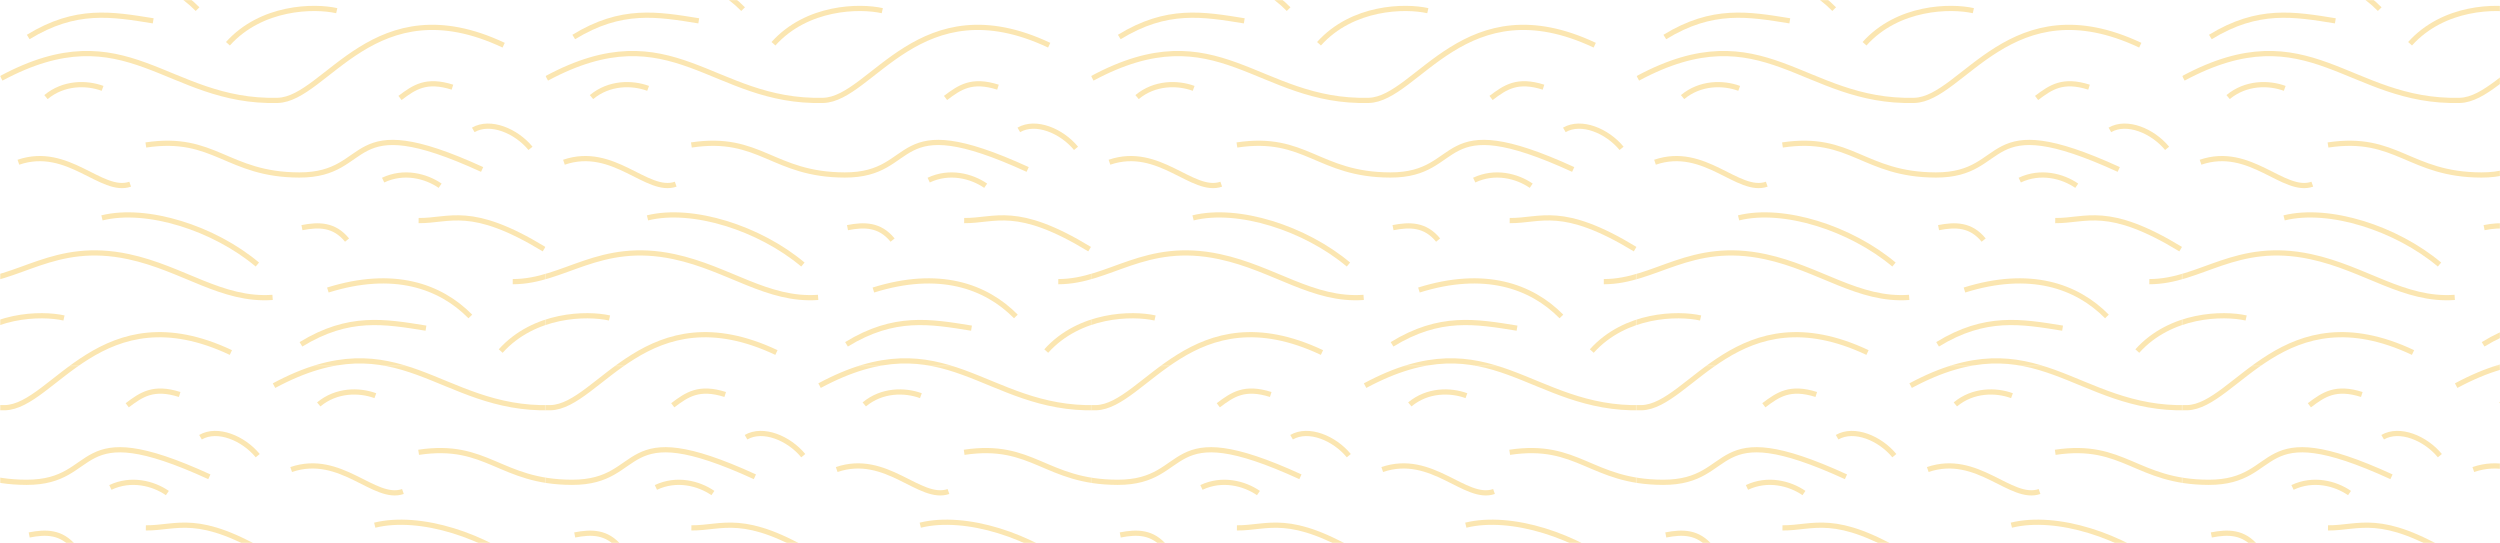 <svg width="1920" height="417" viewBox="0 0 1920 417" fill="none" xmlns="http://www.w3.org/2000/svg">
<mask id="mask0_5736_685" style="mask-type:luminance" maskUnits="userSpaceOnUse" x="0" y="0" width="1920" height="417">
<path d="M1920 0H0V417H1920V0Z" fill="white"/>
</mask>
<g mask="url(#mask0_5736_685)">
<mask id="mask1_5736_685" style="mask-type:luminance" maskUnits="userSpaceOnUse" x="1675" y="-191" width="420" height="473">
<path d="M2094.86 -190.97H1675.89V281.06H2094.86V-190.97Z" fill="white"/>
</mask>
<g mask="url(#mask1_5736_685)">
<path d="M1886.33 296.17C1983.06 244.22 2013.2 315.37 2098.66 313.11C2136.02 312.12 2172.8 223.89 2272.19 270.74" stroke="#FBE6B1" stroke-width="4" stroke-miterlimit="10"/>
<path d="M1907.03 264.44C1943.74 241.94 1971.31 246.92 2003.03 252.02" stroke="#FBE6B1" stroke-width="4" stroke-miterlimit="10"/>
<path d="M1907.78 174.84C1920.67 172.3 1932.6 172.3 1942.42 184.39" stroke="#FBE6B1" stroke-width="4" stroke-miterlimit="10"/>
<path d="M1641.45 269.61C1667.17 241 1707.54 240.28 1725.03 244.21" stroke="#FBE6B1" stroke-width="4" stroke-miterlimit="10"/>
<path d="M1467.35 296.17C1564.08 244.22 1594.22 315.37 1679.68 313.11C1717.04 312.12 1753.82 223.89 1853.21 270.74" stroke="#FBE6B1" stroke-width="4" stroke-miterlimit="10"/>
<path d="M1650.69 216.31C1690.41 216.31 1716.93 184.71 1774.71 197.13C1816.64 206.14 1846.26 231.23 1885.23 228.4" stroke="#FBE6B1" stroke-width="4" stroke-miterlimit="10"/>
<path d="M1754.2 167.33C1788.84 158.75 1840.41 175.31 1873.54 203.17" stroke="#FBE6B1" stroke-width="4" stroke-miterlimit="10"/>
<path d="M1850.93 33.599C1876.65 4.99 1917.02 4.27 1934.51 8.2" stroke="#FBE6B1" stroke-width="4" stroke-miterlimit="10"/>
<path d="M1676.84 60.149C1773.57 8.199 1803.71 79.35 1889.17 77.09C1926.53 76.1 1963.31 -12.13 2062.7 34.719" stroke="#FBE6B1" stroke-width="4" stroke-miterlimit="10"/>
<path d="M1697.55 28.419C1734.26 5.92 1761.83 10.899 1793.55 15.999" stroke="#FBE6B1" stroke-width="4" stroke-miterlimit="10"/>
<path d="M1718.19 -13.28C1768.4 -29.02 1804.39 -16.541 1827.62 7.019" stroke="#FBE6B1" stroke-width="4" stroke-miterlimit="10"/>
<path d="M1711.19 74.57C1724.74 63.3 1742.25 63.3 1754.67 67.87" stroke="#FBE6B1" stroke-width="4" stroke-miterlimit="10"/>
<path d="M1787.9 111.349C1840.77 103.339 1850.2 134.269 1905.71 134.389C1963.83 134.519 1938.86 81.019 2046.16 130.149" stroke="#FBE6B1" stroke-width="4" stroke-miterlimit="10"/>
<path d="M1690.02 124.589C1728.17 111.519 1753.86 149.109 1775.86 141.459" stroke="#FBE6B1" stroke-width="4" stroke-miterlimit="10"/>
</g>
<mask id="mask2_5736_685" style="mask-type:luminance" maskUnits="userSpaceOnUse" x="1675" y="281" width="420" height="473">
<path d="M2094.86 281.06H1675.89V753.09H2094.86V281.06Z" fill="white"/>
</mask>
<g mask="url(#mask2_5736_685)">
<path d="M1787.9 405.41C1811.97 405.67 1827.78 393 1884.25 427.36" stroke="#FBE6B1" stroke-width="4" stroke-miterlimit="10"/>
<path d="M1698.3 410.85C1711.19 408.31 1723.12 408.31 1732.94 420.4" stroke="#FBE6B1" stroke-width="4" stroke-miterlimit="10"/>
<path d="M1886.33 296.17C1983.06 244.22 2013.2 315.37 2098.66 313.11C2136.02 312.12 2172.8 223.89 2272.19 270.74" stroke="#FBE6B1" stroke-width="4" stroke-miterlimit="10"/>
<path d="M1920.68 310.59C1934.23 299.32 1951.74 299.32 1964.16 303.89" stroke="#FBE6B1" stroke-width="4" stroke-miterlimit="10"/>
<path d="M1899.5 360.61C1937.65 347.54 1963.34 385.13 1985.34 377.48" stroke="#FBE6B1" stroke-width="4" stroke-miterlimit="10"/>
<path d="M1467.35 296.17C1564.08 244.22 1594.22 315.37 1679.68 313.11C1717.04 312.12 1753.82 223.89 1853.21 270.74" stroke="#FBE6B1" stroke-width="4" stroke-miterlimit="10"/>
<path d="M1773.59 311.25C1784.58 302.97 1793.73 296.57 1813.87 302.97" stroke="#FBE6B1" stroke-width="4" stroke-miterlimit="10"/>
<path d="M1578.41 347.37C1631.28 339.36 1640.71 370.29 1696.22 370.41C1754.34 370.54 1729.37 317.04 1836.67 366.17" stroke="#FBE6B1" stroke-width="4" stroke-miterlimit="10"/>
<path d="M1829.87 335.78C1842.91 328.21 1862.81 336.53 1873.82 349.95" stroke="#FBE6B1" stroke-width="4" stroke-miterlimit="10"/>
<path d="M1760.65 374.35C1776.58 366.8 1793.53 371.15 1804.43 378.66" stroke="#FBE6B1" stroke-width="4" stroke-miterlimit="10"/>
</g>
<mask id="mask3_5736_685" style="mask-type:luminance" maskUnits="userSpaceOnUse" x="1256" y="-191" width="420" height="473">
<path d="M1675.89 -190.97H1256.92V281.06H1675.89V-190.97Z" fill="white"/>
</mask>
<g mask="url(#mask3_5736_685)">
<path d="M1641.45 269.61C1667.17 241 1707.54 240.28 1725.03 244.21" stroke="#FBE6B1" stroke-width="4" stroke-miterlimit="10"/>
<path d="M1467.35 296.17C1564.08 244.22 1594.22 315.37 1679.68 313.11C1717.04 312.12 1753.82 223.89 1853.21 270.74" stroke="#FBE6B1" stroke-width="4" stroke-miterlimit="10"/>
<path d="M1488.06 264.44C1524.77 241.94 1552.34 246.92 1584.06 252.02" stroke="#FBE6B1" stroke-width="4" stroke-miterlimit="10"/>
<path d="M1508.7 222.74C1558.91 207 1594.9 219.48 1618.13 243.04" stroke="#FBE6B1" stroke-width="4" stroke-miterlimit="10"/>
<path d="M1650.69 216.31C1690.41 216.31 1716.93 184.71 1774.71 197.13C1816.64 206.14 1846.26 231.23 1885.23 228.4" stroke="#FBE6B1" stroke-width="4" stroke-miterlimit="10"/>
<path d="M1578.41 169.4C1602.48 169.66 1618.29 156.99 1674.76 191.35" stroke="#FBE6B1" stroke-width="4" stroke-miterlimit="10"/>
<path d="M1488.81 174.84C1501.7 172.3 1513.63 172.3 1523.45 184.39" stroke="#FBE6B1" stroke-width="4" stroke-miterlimit="10"/>
<path d="M1222.48 269.61C1248.2 241 1288.57 240.28 1306.06 244.21" stroke="#FBE6B1" stroke-width="4" stroke-miterlimit="10"/>
<path d="M1048.38 296.17C1145.11 244.22 1175.25 315.37 1260.71 313.11C1298.07 312.12 1334.85 223.89 1434.24 270.74" stroke="#FBE6B1" stroke-width="4" stroke-miterlimit="10"/>
<path d="M1231.72 216.31C1271.44 216.31 1297.96 184.71 1355.74 197.13C1397.67 206.14 1427.29 231.23 1466.26 228.4" stroke="#FBE6B1" stroke-width="4" stroke-miterlimit="10"/>
<path d="M1335.23 167.33C1369.87 158.75 1421.44 175.31 1454.57 203.17" stroke="#FBE6B1" stroke-width="4" stroke-miterlimit="10"/>
<path d="M1431.96 33.599C1457.68 4.99 1498.05 4.27 1515.54 8.2" stroke="#FBE6B1" stroke-width="4" stroke-miterlimit="10"/>
<path d="M1257.87 60.149C1354.6 8.199 1384.74 79.35 1470.2 77.09C1507.56 76.1 1544.34 -12.13 1643.73 34.719" stroke="#FBE6B1" stroke-width="4" stroke-miterlimit="10"/>
<path d="M1278.57 28.419C1315.28 5.92 1342.85 10.899 1374.57 15.999" stroke="#FBE6B1" stroke-width="4" stroke-miterlimit="10"/>
<path d="M1299.22 -13.28C1349.43 -29.02 1385.42 -16.541 1408.65 7.019" stroke="#FBE6B1" stroke-width="4" stroke-miterlimit="10"/>
<path d="M1292.22 74.57C1305.77 63.3 1323.28 63.3 1335.7 67.87" stroke="#FBE6B1" stroke-width="4" stroke-miterlimit="10"/>
<path d="M1564.1 75.23C1575.09 66.95 1584.24 60.55 1604.38 66.95" stroke="#FBE6B1" stroke-width="4" stroke-miterlimit="10"/>
<path d="M1368.93 111.349C1421.8 103.339 1431.23 134.269 1486.74 134.389C1544.86 134.519 1519.89 81.019 1627.19 130.149" stroke="#FBE6B1" stroke-width="4" stroke-miterlimit="10"/>
<path d="M1271.04 124.589C1309.19 111.519 1334.88 149.109 1356.88 141.459" stroke="#FBE6B1" stroke-width="4" stroke-miterlimit="10"/>
<path d="M1620.38 99.76C1633.42 92.189 1653.32 100.51 1664.33 113.93" stroke="#FBE6B1" stroke-width="4" stroke-miterlimit="10"/>
<path d="M1551.16 138.33C1567.09 130.78 1584.04 135.13 1594.94 142.64" stroke="#FBE6B1" stroke-width="4" stroke-miterlimit="10"/>
</g>
<mask id="mask4_5736_685" style="mask-type:luminance" maskUnits="userSpaceOnUse" x="1256" y="281" width="420" height="473">
<path d="M1675.89 281.06H1256.92V753.09H1675.89V281.06Z" fill="white"/>
</mask>
<g mask="url(#mask4_5736_685)">
<path d="M1368.93 405.41C1393 405.67 1408.81 393 1465.28 427.36" stroke="#FBE6B1" stroke-width="4" stroke-miterlimit="10"/>
<path d="M1544.71 403.34C1579.35 394.76 1630.92 411.32 1664.05 439.18" stroke="#FBE6B1" stroke-width="4" stroke-miterlimit="10"/>
<path d="M1279.33 410.85C1292.22 408.31 1304.15 408.31 1313.97 420.4" stroke="#FBE6B1" stroke-width="4" stroke-miterlimit="10"/>
<path d="M1467.35 296.17C1564.08 244.22 1594.22 315.37 1679.68 313.11C1717.04 312.12 1753.82 223.89 1853.21 270.74" stroke="#FBE6B1" stroke-width="4" stroke-miterlimit="10"/>
<path d="M1501.71 310.59C1515.26 299.32 1532.77 299.32 1545.19 303.89" stroke="#FBE6B1" stroke-width="4" stroke-miterlimit="10"/>
<path d="M1578.41 347.37C1631.28 339.36 1640.71 370.29 1696.22 370.41C1754.34 370.54 1729.37 317.04 1836.67 366.17" stroke="#FBE6B1" stroke-width="4" stroke-miterlimit="10"/>
<path d="M1480.53 360.61C1518.68 347.54 1544.37 385.13 1566.37 377.48" stroke="#FBE6B1" stroke-width="4" stroke-miterlimit="10"/>
<path d="M1048.38 296.17C1145.11 244.22 1175.25 315.37 1260.71 313.11C1298.07 312.12 1334.85 223.89 1434.24 270.74" stroke="#FBE6B1" stroke-width="4" stroke-miterlimit="10"/>
<path d="M1354.62 311.25C1365.61 302.97 1374.76 296.57 1394.9 302.97" stroke="#FBE6B1" stroke-width="4" stroke-miterlimit="10"/>
<path d="M1159.44 347.37C1212.31 339.36 1221.74 370.29 1277.25 370.41C1335.37 370.54 1310.4 317.04 1417.7 366.17" stroke="#FBE6B1" stroke-width="4" stroke-miterlimit="10"/>
<path d="M1410.9 335.78C1423.94 328.21 1443.84 336.53 1454.85 349.95" stroke="#FBE6B1" stroke-width="4" stroke-miterlimit="10"/>
<path d="M1341.67 374.35C1357.6 366.8 1374.55 371.15 1385.45 378.66" stroke="#FBE6B1" stroke-width="4" stroke-miterlimit="10"/>
</g>
<mask id="mask5_5736_685" style="mask-type:luminance" maskUnits="userSpaceOnUse" x="837" y="-191" width="420" height="473">
<path d="M1256.92 -190.97H837.949V281.06H1256.92V-190.97Z" fill="white"/>
</mask>
<g mask="url(#mask5_5736_685)">
<path d="M1222.48 269.61C1248.2 241 1288.57 240.28 1306.06 244.21" stroke="#FBE6B1" stroke-width="4" stroke-miterlimit="10"/>
<path d="M1048.38 296.17C1145.11 244.22 1175.25 315.37 1260.71 313.11C1298.07 312.12 1334.85 223.89 1434.24 270.74" stroke="#FBE6B1" stroke-width="4" stroke-miterlimit="10"/>
<path d="M1069.09 264.44C1105.8 241.94 1133.37 246.92 1165.09 252.02" stroke="#FBE6B1" stroke-width="4" stroke-miterlimit="10"/>
<path d="M1089.73 222.74C1139.94 207 1175.93 219.48 1199.16 243.04" stroke="#FBE6B1" stroke-width="4" stroke-miterlimit="10"/>
<path d="M1231.72 216.31C1271.44 216.31 1297.96 184.71 1355.74 197.13C1397.67 206.14 1427.29 231.23 1466.26 228.4" stroke="#FBE6B1" stroke-width="4" stroke-miterlimit="10"/>
<path d="M1159.44 169.4C1183.51 169.66 1199.32 156.99 1255.79 191.35" stroke="#FBE6B1" stroke-width="4" stroke-miterlimit="10"/>
<path d="M1069.84 174.84C1082.73 172.3 1094.66 172.3 1104.48 184.39" stroke="#FBE6B1" stroke-width="4" stroke-miterlimit="10"/>
<path d="M803.5 269.61C829.22 241 869.59 240.28 887.08 244.21" stroke="#FBE6B1" stroke-width="4" stroke-miterlimit="10"/>
<path d="M629.41 296.17C726.14 244.22 756.28 315.37 841.74 313.11C879.1 312.12 915.88 223.89 1015.27 270.74" stroke="#FBE6B1" stroke-width="4" stroke-miterlimit="10"/>
<path d="M812.75 216.31C852.47 216.31 878.99 184.71 936.77 197.13C978.7 206.14 1008.32 231.23 1047.29 228.4" stroke="#FBE6B1" stroke-width="4" stroke-miterlimit="10"/>
<path d="M916.26 167.33C950.9 158.75 1002.47 175.31 1035.6 203.17" stroke="#FBE6B1" stroke-width="4" stroke-miterlimit="10"/>
<path d="M1012.99 33.599C1038.71 4.99 1079.08 4.27 1096.57 8.2" stroke="#FBE6B1" stroke-width="4" stroke-miterlimit="10"/>
<path d="M838.891 60.149C935.621 8.199 965.761 79.35 1051.22 77.09C1088.58 76.1 1125.36 -12.13 1224.75 34.719" stroke="#FBE6B1" stroke-width="4" stroke-miterlimit="10"/>
<path d="M859.602 28.419C896.312 5.92 923.882 10.899 955.602 15.999" stroke="#FBE6B1" stroke-width="4" stroke-miterlimit="10"/>
<path d="M880.24 -13.28C930.45 -29.02 966.44 -16.541 989.67 7.019" stroke="#FBE6B1" stroke-width="4" stroke-miterlimit="10"/>
<path d="M873.25 74.57C886.8 63.3 904.31 63.3 916.73 67.87" stroke="#FBE6B1" stroke-width="4" stroke-miterlimit="10"/>
<path d="M1145.13 75.23C1156.12 66.95 1165.27 60.55 1185.41 66.95" stroke="#FBE6B1" stroke-width="4" stroke-miterlimit="10"/>
<path d="M949.951 111.349C1002.82 103.339 1012.25 134.269 1067.76 134.389C1125.88 134.519 1100.91 81.019 1208.21 130.149" stroke="#FBE6B1" stroke-width="4" stroke-miterlimit="10"/>
<path d="M852.07 124.589C890.22 111.519 915.91 149.109 937.91 141.459" stroke="#FBE6B1" stroke-width="4" stroke-miterlimit="10"/>
<path d="M1201.41 99.76C1214.45 92.189 1234.35 100.51 1245.36 113.93" stroke="#FBE6B1" stroke-width="4" stroke-miterlimit="10"/>
<path d="M1132.19 138.33C1148.12 130.78 1165.07 135.13 1175.97 142.64" stroke="#FBE6B1" stroke-width="4" stroke-miterlimit="10"/>
</g>
<mask id="mask6_5736_685" style="mask-type:luminance" maskUnits="userSpaceOnUse" x="837" y="281" width="420" height="473">
<path d="M1256.92 281.06H837.949V753.09H1256.92V281.06Z" fill="white"/>
</mask>
<g mask="url(#mask6_5736_685)">
<path d="M949.951 405.41C974.021 405.67 989.831 393 1046.3 427.36" stroke="#FBE6B1" stroke-width="4" stroke-miterlimit="10"/>
<path d="M1125.74 403.34C1160.38 394.76 1211.95 411.32 1245.08 439.18" stroke="#FBE6B1" stroke-width="4" stroke-miterlimit="10"/>
<path d="M860.352 410.85C873.242 408.31 885.172 408.31 894.992 420.4" stroke="#FBE6B1" stroke-width="4" stroke-miterlimit="10"/>
<path d="M1048.38 296.17C1145.11 244.22 1175.25 315.37 1260.71 313.11C1298.07 312.12 1334.85 223.89 1434.24 270.74" stroke="#FBE6B1" stroke-width="4" stroke-miterlimit="10"/>
<path d="M1082.73 310.59C1096.28 299.32 1113.79 299.32 1126.21 303.89" stroke="#FBE6B1" stroke-width="4" stroke-miterlimit="10"/>
<path d="M1159.44 347.37C1212.31 339.36 1221.74 370.29 1277.25 370.41C1335.37 370.54 1310.4 317.04 1417.7 366.17" stroke="#FBE6B1" stroke-width="4" stroke-miterlimit="10"/>
<path d="M1061.56 360.61C1099.71 347.54 1125.4 385.13 1147.4 377.48" stroke="#FBE6B1" stroke-width="4" stroke-miterlimit="10"/>
<path d="M629.41 296.17C726.14 244.22 756.28 315.37 841.74 313.11C879.1 312.12 915.88 223.89 1015.27 270.74" stroke="#FBE6B1" stroke-width="4" stroke-miterlimit="10"/>
<path d="M935.641 311.25C946.631 302.97 955.781 296.57 975.921 302.97" stroke="#FBE6B1" stroke-width="4" stroke-miterlimit="10"/>
<path d="M740.471 347.37C793.341 339.36 802.771 370.29 858.281 370.41C916.401 370.54 891.431 317.04 998.731 366.17" stroke="#FBE6B1" stroke-width="4" stroke-miterlimit="10"/>
<path d="M991.93 335.78C1004.97 328.21 1024.87 336.53 1035.88 349.95" stroke="#FBE6B1" stroke-width="4" stroke-miterlimit="10"/>
<path d="M922.699 374.35C938.629 366.8 955.579 371.15 966.479 378.66" stroke="#FBE6B1" stroke-width="4" stroke-miterlimit="10"/>
</g>
<mask id="mask7_5736_685" style="mask-type:luminance" maskUnits="userSpaceOnUse" x="418" y="-191" width="420" height="473">
<path d="M837.951 -190.97H418.98V281.06H837.951V-190.97Z" fill="white"/>
</mask>
<g mask="url(#mask7_5736_685)">
<path d="M803.502 269.61C829.222 241 869.592 240.28 887.082 244.21" stroke="#FBE6B1" stroke-width="4" stroke-miterlimit="10"/>
<path d="M629.412 296.17C726.142 244.22 756.282 315.37 841.742 313.11C879.102 312.12 915.882 223.89 1015.27 270.74" stroke="#FBE6B1" stroke-width="4" stroke-miterlimit="10"/>
<path d="M650.111 264.44C686.821 241.94 714.391 246.92 746.111 252.02" stroke="#FBE6B1" stroke-width="4" stroke-miterlimit="10"/>
<path d="M670.762 222.74C720.972 207 756.962 219.48 780.192 243.04" stroke="#FBE6B1" stroke-width="4" stroke-miterlimit="10"/>
<path d="M812.752 216.31C852.472 216.31 878.992 184.71 936.772 197.13C978.702 206.14 1008.32 231.23 1047.29 228.4" stroke="#FBE6B1" stroke-width="4" stroke-miterlimit="10"/>
<path d="M740.473 169.4C764.543 169.66 780.353 156.99 836.823 191.35" stroke="#FBE6B1" stroke-width="4" stroke-miterlimit="10"/>
<path d="M650.873 174.84C663.763 172.3 675.693 172.3 685.513 184.39" stroke="#FBE6B1" stroke-width="4" stroke-miterlimit="10"/>
<path d="M384.531 269.61C410.251 241 450.621 240.28 468.111 244.21" stroke="#FBE6B1" stroke-width="4" stroke-miterlimit="10"/>
<path d="M210.441 296.17C307.171 244.22 337.311 315.37 422.771 313.11C460.131 312.12 496.911 223.89 596.301 270.74" stroke="#FBE6B1" stroke-width="4" stroke-miterlimit="10"/>
<path d="M393.781 216.31C433.501 216.31 460.021 184.71 517.801 197.13C559.731 206.14 589.351 231.23 628.321 228.4" stroke="#FBE6B1" stroke-width="4" stroke-miterlimit="10"/>
<path d="M497.281 167.33C531.921 158.75 583.491 175.31 616.621 203.17" stroke="#FBE6B1" stroke-width="4" stroke-miterlimit="10"/>
<path d="M594.021 33.599C619.741 4.99 660.111 4.27 677.601 8.2" stroke="#FBE6B1" stroke-width="4" stroke-miterlimit="10"/>
<path d="M419.922 60.149C516.652 8.199 546.792 79.35 632.252 77.09C669.612 76.1 706.392 -12.13 805.782 34.719" stroke="#FBE6B1" stroke-width="4" stroke-miterlimit="10"/>
<path d="M440.633 28.419C477.343 5.92 504.913 10.899 536.633 15.999" stroke="#FBE6B1" stroke-width="4" stroke-miterlimit="10"/>
<path d="M461.271 -13.28C511.481 -29.02 547.471 -16.541 570.701 7.019" stroke="#FBE6B1" stroke-width="4" stroke-miterlimit="10"/>
<path d="M454.281 74.57C467.831 63.3 485.341 63.3 497.761 67.87" stroke="#FBE6B1" stroke-width="4" stroke-miterlimit="10"/>
<path d="M726.162 75.23C737.152 66.95 746.302 60.55 766.442 66.95" stroke="#FBE6B1" stroke-width="4" stroke-miterlimit="10"/>
<path d="M530.982 111.349C583.852 103.339 593.282 134.269 648.792 134.389C706.912 134.519 681.942 81.019 789.242 130.149" stroke="#FBE6B1" stroke-width="4" stroke-miterlimit="10"/>
<path d="M433.102 124.589C471.252 111.519 496.942 149.109 518.942 141.459" stroke="#FBE6B1" stroke-width="4" stroke-miterlimit="10"/>
<path d="M782.441 99.76C795.481 92.189 815.381 100.51 826.391 113.93" stroke="#FBE6B1" stroke-width="4" stroke-miterlimit="10"/>
<path d="M713.223 138.33C729.153 130.78 746.103 135.13 757.003 142.64" stroke="#FBE6B1" stroke-width="4" stroke-miterlimit="10"/>
</g>
<mask id="mask8_5736_685" style="mask-type:luminance" maskUnits="userSpaceOnUse" x="418" y="281" width="420" height="473">
<path d="M837.951 281.06H418.98V753.09H837.951V281.06Z" fill="white"/>
</mask>
<g mask="url(#mask8_5736_685)">
<path d="M530.982 405.41C555.052 405.67 570.862 393 627.332 427.36" stroke="#FBE6B1" stroke-width="4" stroke-miterlimit="10"/>
<path d="M706.771 403.34C741.411 394.76 792.982 411.32 826.112 439.18" stroke="#FBE6B1" stroke-width="4" stroke-miterlimit="10"/>
<path d="M441.383 410.85C454.273 408.31 466.203 408.31 476.023 420.4" stroke="#FBE6B1" stroke-width="4" stroke-miterlimit="10"/>
<path d="M629.412 296.17C726.142 244.22 756.282 315.37 841.742 313.11C879.102 312.12 915.882 223.89 1015.27 270.74" stroke="#FBE6B1" stroke-width="4" stroke-miterlimit="10"/>
<path d="M663.762 310.59C677.312 299.32 694.822 299.32 707.242 303.89" stroke="#FBE6B1" stroke-width="4" stroke-miterlimit="10"/>
<path d="M740.473 347.37C793.343 339.36 802.773 370.29 858.283 370.41C916.403 370.54 891.433 317.04 998.733 366.17" stroke="#FBE6B1" stroke-width="4" stroke-miterlimit="10"/>
<path d="M642.582 360.61C680.732 347.54 706.422 385.13 728.422 377.48" stroke="#FBE6B1" stroke-width="4" stroke-miterlimit="10"/>
<path d="M210.441 296.17C307.171 244.22 337.311 315.37 422.771 313.11C460.131 312.12 496.911 223.89 596.301 270.74" stroke="#FBE6B1" stroke-width="4" stroke-miterlimit="10"/>
<path d="M516.672 311.25C527.662 302.97 536.812 296.57 556.952 302.97" stroke="#FBE6B1" stroke-width="4" stroke-miterlimit="10"/>
<path d="M321.492 347.37C374.362 339.36 383.792 370.29 439.302 370.41C497.422 370.54 472.452 317.04 579.752 366.17" stroke="#FBE6B1" stroke-width="4" stroke-miterlimit="10"/>
<path d="M572.951 335.78C585.991 328.21 605.891 336.53 616.901 349.95" stroke="#FBE6B1" stroke-width="4" stroke-miterlimit="10"/>
<path d="M503.73 374.35C519.66 366.8 536.61 371.15 547.51 378.66" stroke="#FBE6B1" stroke-width="4" stroke-miterlimit="10"/>
</g>
<mask id="mask9_5736_685" style="mask-type:luminance" maskUnits="userSpaceOnUse" x="0" y="-191" width="419" height="473">
<path d="M418.97 -190.97H0V281.06H418.97V-190.97Z" fill="white"/>
</mask>
<g mask="url(#mask9_5736_685)">
<path d="M384.531 269.61C410.251 241 450.621 240.28 468.111 244.21" stroke="#FBE6B1" stroke-width="4" stroke-miterlimit="10"/>
<path d="M210.441 296.17C307.171 244.22 337.311 315.37 422.771 313.11C460.131 312.12 496.911 223.89 596.301 270.74" stroke="#FBE6B1" stroke-width="4" stroke-miterlimit="10"/>
<path d="M231.141 264.44C267.851 241.94 295.421 246.92 327.141 252.02" stroke="#FBE6B1" stroke-width="4" stroke-miterlimit="10"/>
<path d="M251.791 222.74C302.001 207 337.991 219.48 361.221 243.04" stroke="#FBE6B1" stroke-width="4" stroke-miterlimit="10"/>
<path d="M393.781 216.31C433.501 216.31 460.021 184.71 517.801 197.13C559.731 206.14 589.351 231.23 628.321 228.4" stroke="#FBE6B1" stroke-width="4" stroke-miterlimit="10"/>
<path d="M321.492 169.4C345.562 169.66 361.372 156.99 417.842 191.35" stroke="#FBE6B1" stroke-width="4" stroke-miterlimit="10"/>
<path d="M231.891 174.84C244.781 172.3 256.711 172.3 266.531 184.39" stroke="#FBE6B1" stroke-width="4" stroke-miterlimit="10"/>
<path d="M-34.44 269.61C-8.719 241 31.651 240.28 49.141 244.21" stroke="#FBE6B1" stroke-width="4" stroke-miterlimit="10"/>
<path d="M-208.539 296.17C-111.809 244.22 -81.669 315.37 3.791 313.11C41.151 312.12 77.931 223.89 177.321 270.74" stroke="#FBE6B1" stroke-width="4" stroke-miterlimit="10"/>
<path d="M-25.199 216.31C14.521 216.31 41.041 184.71 98.821 197.13C140.751 206.14 170.371 231.23 209.341 228.4" stroke="#FBE6B1" stroke-width="4" stroke-miterlimit="10"/>
<path d="M78.311 167.33C112.951 158.75 164.521 175.31 197.651 203.17" stroke="#FBE6B1" stroke-width="4" stroke-miterlimit="10"/>
<path d="M175.041 33.599C200.761 4.99 241.131 4.27 258.621 8.2" stroke="#FBE6B1" stroke-width="4" stroke-miterlimit="10"/>
<path d="M0.951 60.149C97.681 8.199 127.821 79.35 213.281 77.09C250.641 76.1 287.421 -12.13 386.811 34.719" stroke="#FBE6B1" stroke-width="4" stroke-miterlimit="10"/>
<path d="M21.662 28.419C58.372 5.92 85.942 10.899 117.662 15.999" stroke="#FBE6B1" stroke-width="4" stroke-miterlimit="10"/>
<path d="M42.301 -13.28C92.511 -29.02 128.501 -16.541 151.731 7.019" stroke="#FBE6B1" stroke-width="4" stroke-miterlimit="10"/>
<path d="M35.301 74.57C48.851 63.3 66.361 63.3 78.781 67.87" stroke="#FBE6B1" stroke-width="4" stroke-miterlimit="10"/>
<path d="M307.191 75.23C318.181 66.95 327.331 60.55 347.471 66.95" stroke="#FBE6B1" stroke-width="4" stroke-miterlimit="10"/>
<path d="M112.012 111.349C164.882 103.339 174.312 134.269 229.822 134.389C287.942 134.519 262.972 81.019 370.272 130.149" stroke="#FBE6B1" stroke-width="4" stroke-miterlimit="10"/>
<path d="M14.131 124.589C52.281 111.519 77.971 149.109 99.971 141.459" stroke="#FBE6B1" stroke-width="4" stroke-miterlimit="10"/>
<path d="M363.471 99.76C376.511 92.189 396.411 100.51 407.421 113.93" stroke="#FBE6B1" stroke-width="4" stroke-miterlimit="10"/>
<path d="M294.24 138.33C310.17 130.78 327.12 135.13 338.02 142.64" stroke="#FBE6B1" stroke-width="4" stroke-miterlimit="10"/>
</g>
<mask id="mask10_5736_685" style="mask-type:luminance" maskUnits="userSpaceOnUse" x="0" y="281" width="419" height="473">
<path d="M418.97 281.06H0V753.09H418.97V281.06Z" fill="white"/>
</mask>
<g mask="url(#mask10_5736_685)">
<path d="M112.012 405.41C136.082 405.67 151.892 393 208.362 427.36" stroke="#FBE6B1" stroke-width="4" stroke-miterlimit="10"/>
<path d="M287.801 403.34C322.441 394.76 374.011 411.32 407.141 439.18" stroke="#FBE6B1" stroke-width="4" stroke-miterlimit="10"/>
<path d="M22.412 410.85C35.302 408.31 47.232 408.31 57.052 420.4" stroke="#FBE6B1" stroke-width="4" stroke-miterlimit="10"/>
<path d="M210.441 296.17C307.171 244.22 337.311 315.37 422.771 313.11C460.131 312.12 496.911 223.89 596.301 270.74" stroke="#FBE6B1" stroke-width="4" stroke-miterlimit="10"/>
<path d="M244.791 310.59C258.341 299.32 275.851 299.32 288.271 303.89" stroke="#FBE6B1" stroke-width="4" stroke-miterlimit="10"/>
<path d="M321.492 347.37C374.362 339.36 383.792 370.29 439.302 370.41C497.422 370.54 472.452 317.04 579.752 366.17" stroke="#FBE6B1" stroke-width="4" stroke-miterlimit="10"/>
<path d="M223.611 360.61C261.761 347.54 287.451 385.13 309.451 377.48" stroke="#FBE6B1" stroke-width="4" stroke-miterlimit="10"/>
<path d="M-208.539 296.17C-111.809 244.22 -81.669 315.37 3.791 313.11C41.151 312.12 77.931 223.89 177.321 270.74" stroke="#FBE6B1" stroke-width="4" stroke-miterlimit="10"/>
<path d="M97.701 311.25C108.691 302.97 117.841 296.57 137.981 302.97" stroke="#FBE6B1" stroke-width="4" stroke-miterlimit="10"/>
<path d="M-97.478 347.37C-44.608 339.36 -35.178 370.29 20.331 370.41C78.451 370.54 53.481 317.04 160.781 366.17" stroke="#FBE6B1" stroke-width="4" stroke-miterlimit="10"/>
<path d="M153.98 335.78C167.02 328.21 186.92 336.53 197.93 349.95" stroke="#FBE6B1" stroke-width="4" stroke-miterlimit="10"/>
<path d="M84.762 374.35C100.692 366.8 117.642 371.15 128.542 378.66" stroke="#FBE6B1" stroke-width="4" stroke-miterlimit="10"/>
</g>
</g>
</svg>
